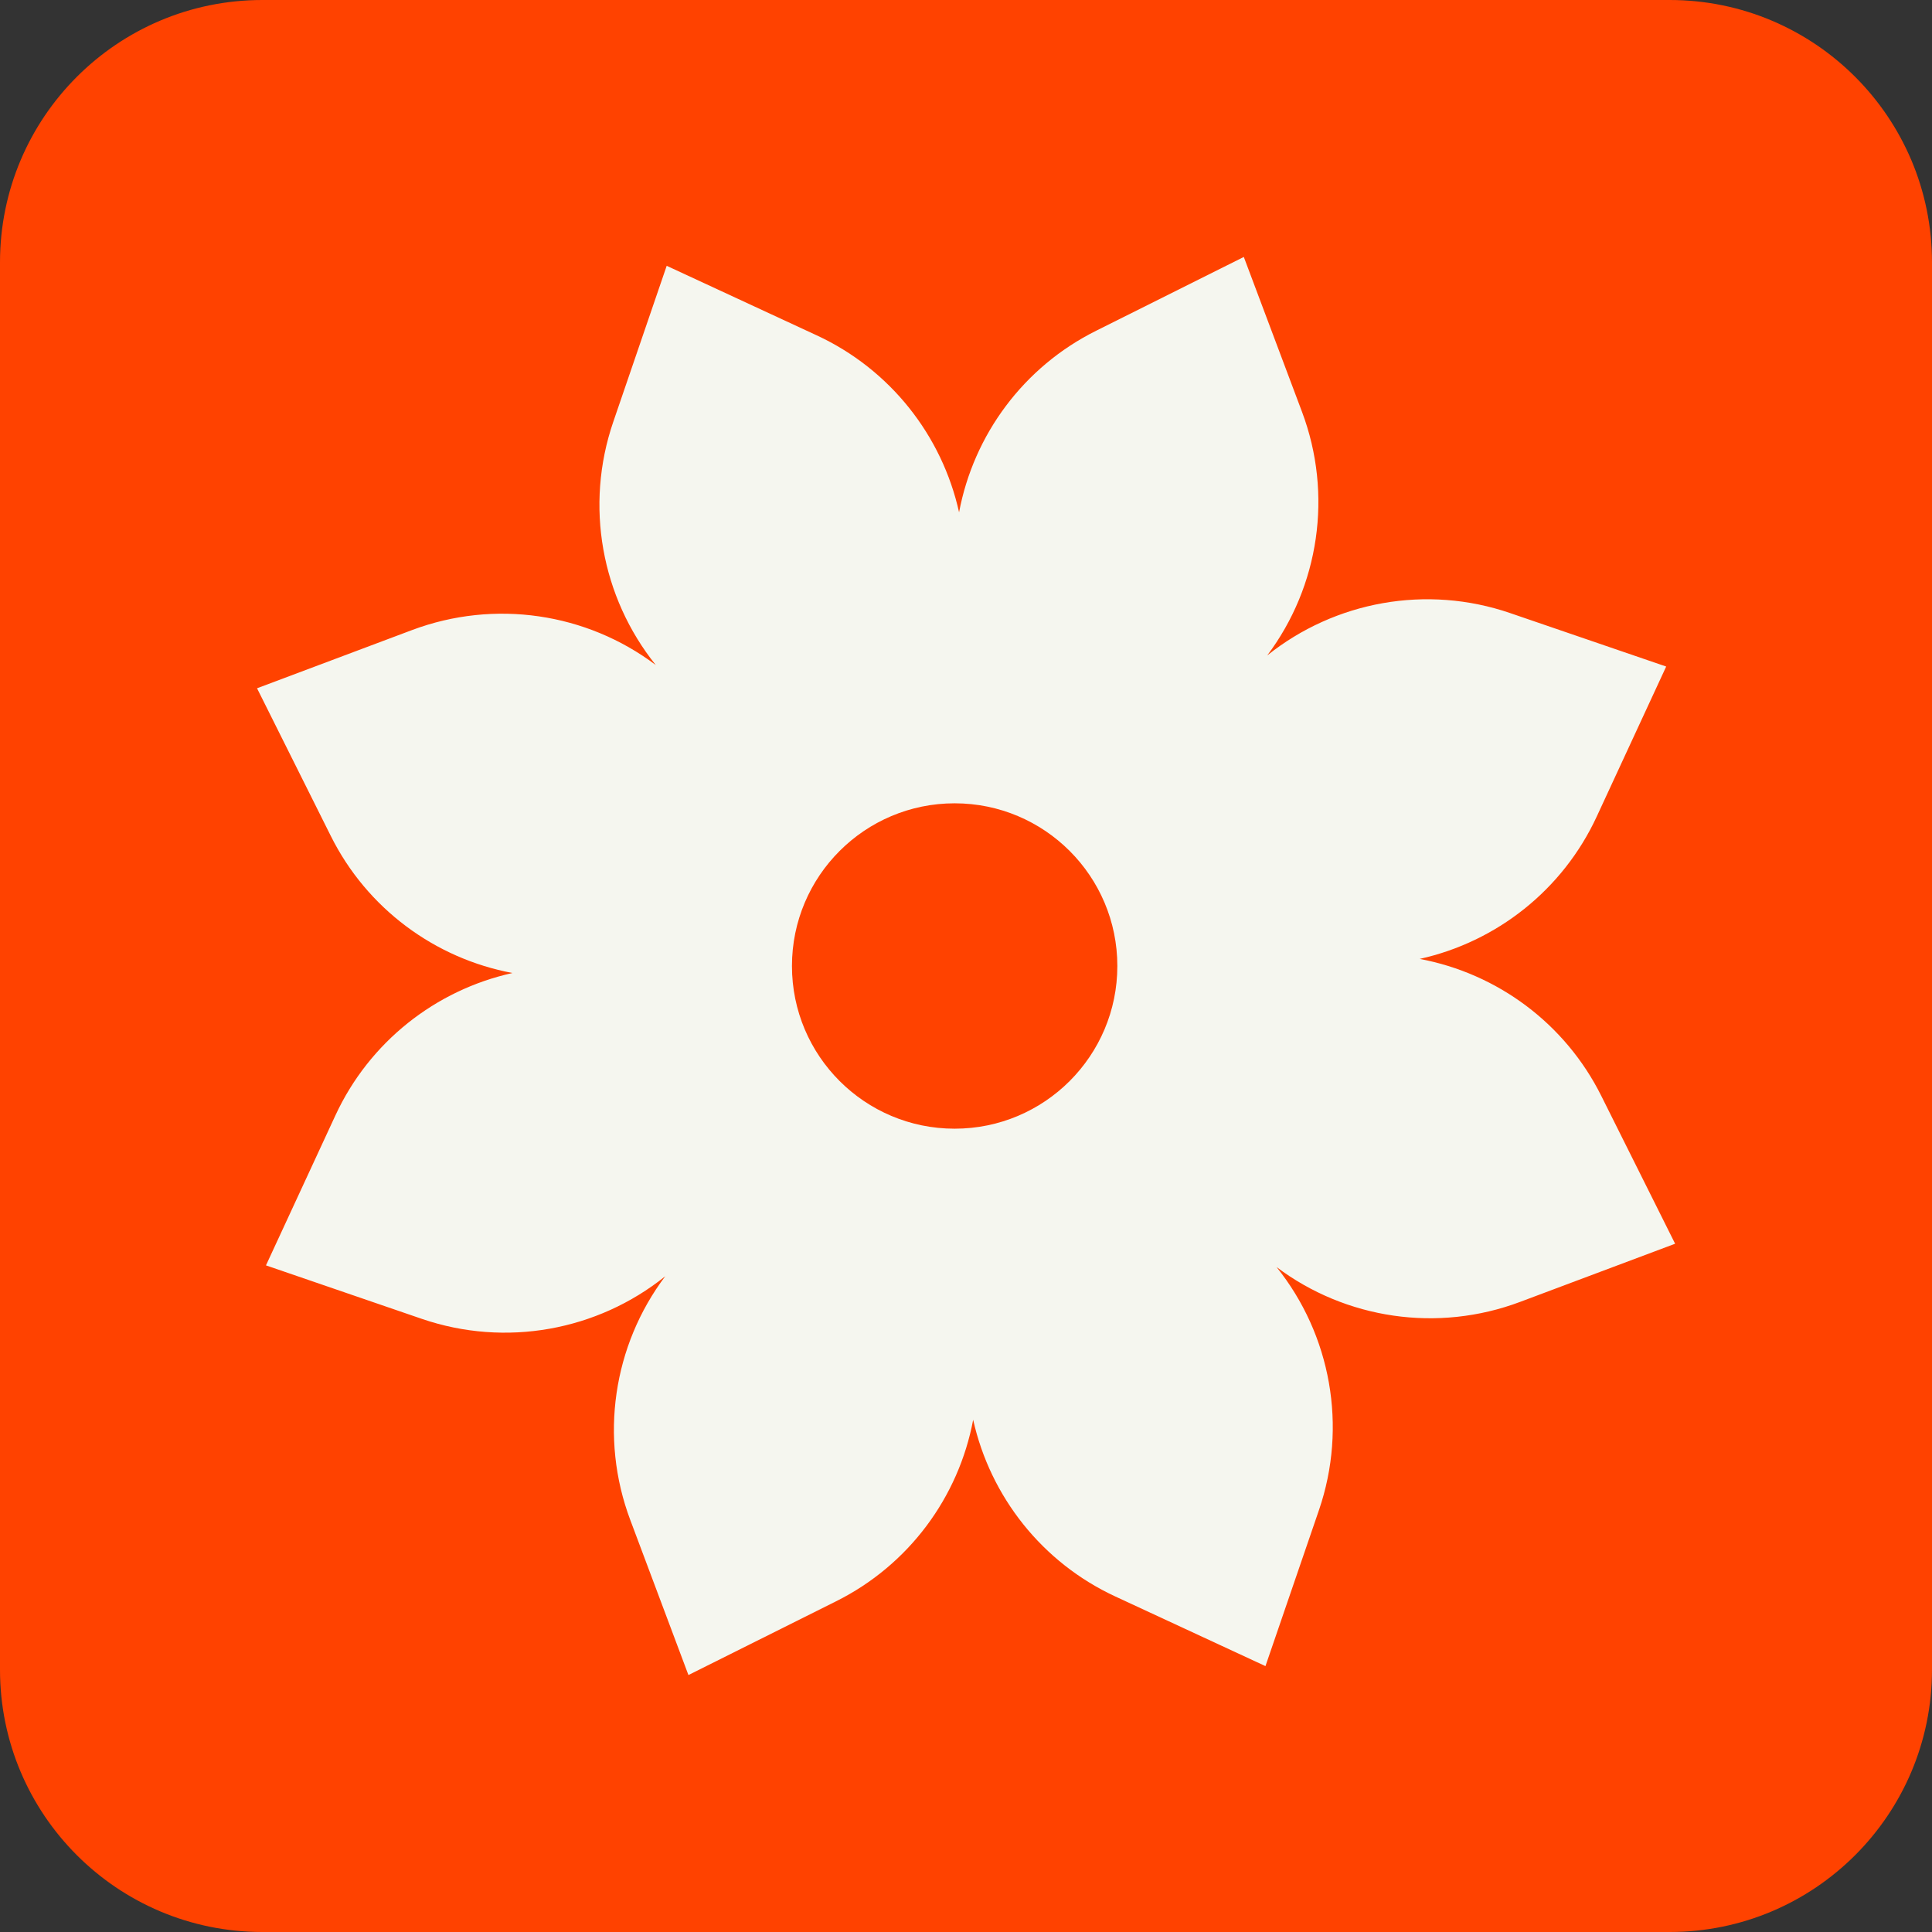 <svg width="24" height="24" viewBox="0 0 24 24" fill="none" xmlns="http://www.w3.org/2000/svg">
<rect x="0" y="0" width="24" height="24" fill="#333333" stroke="none"/>
<path d="M20.741 0H3.259C1.459 0 0 1.459 0 3.259V20.741C0 22.541 1.459 24 3.259 24H20.741C22.541 24 24 22.541 24 20.741V3.259C24 1.459 22.541 0 20.741 0Z" fill="#FF4200"/>
<path fill-rule="evenodd" clip-rule="evenodd" d="M7.618 5.241C7.262 6.28 7.47 7.418 8.146 8.261C7.286 7.613 6.144 7.442 5.118 7.827L3.193 8.55L4.109 10.384C4.558 11.285 5.401 11.906 6.366 12.087C5.41 12.299 4.589 12.944 4.167 13.855L3.304 15.719L5.242 16.384C6.281 16.739 7.421 16.531 8.264 15.854C7.616 16.714 7.444 17.857 7.83 18.883L8.552 20.808L10.386 19.892C11.287 19.443 11.908 18.601 12.089 17.637C12.302 18.592 12.947 19.412 13.857 19.833L15.72 20.697L16.385 18.758C16.74 17.72 16.533 16.582 15.858 15.74C16.718 16.386 17.859 16.558 18.885 16.172L20.809 15.45L19.893 13.616C19.444 12.714 18.601 12.093 17.636 11.912C18.592 11.7 19.413 11.055 19.835 10.144L20.698 8.28L18.76 7.616C17.722 7.26 16.585 7.468 15.742 8.142C16.388 7.282 16.559 6.141 16.174 5.116L15.451 3.192L13.618 4.108C12.716 4.557 12.095 5.4 11.914 6.364C11.702 5.409 11.057 4.588 10.146 4.166L8.282 3.302L7.618 5.241ZM13.88 12C13.88 13.116 12.975 14.021 11.859 14.021C10.743 14.021 9.838 13.116 9.838 12C9.838 10.884 10.743 9.979 11.859 9.979C12.975 9.979 13.88 10.884 13.88 12Z" fill="#F5F6EF"/>
</svg>
